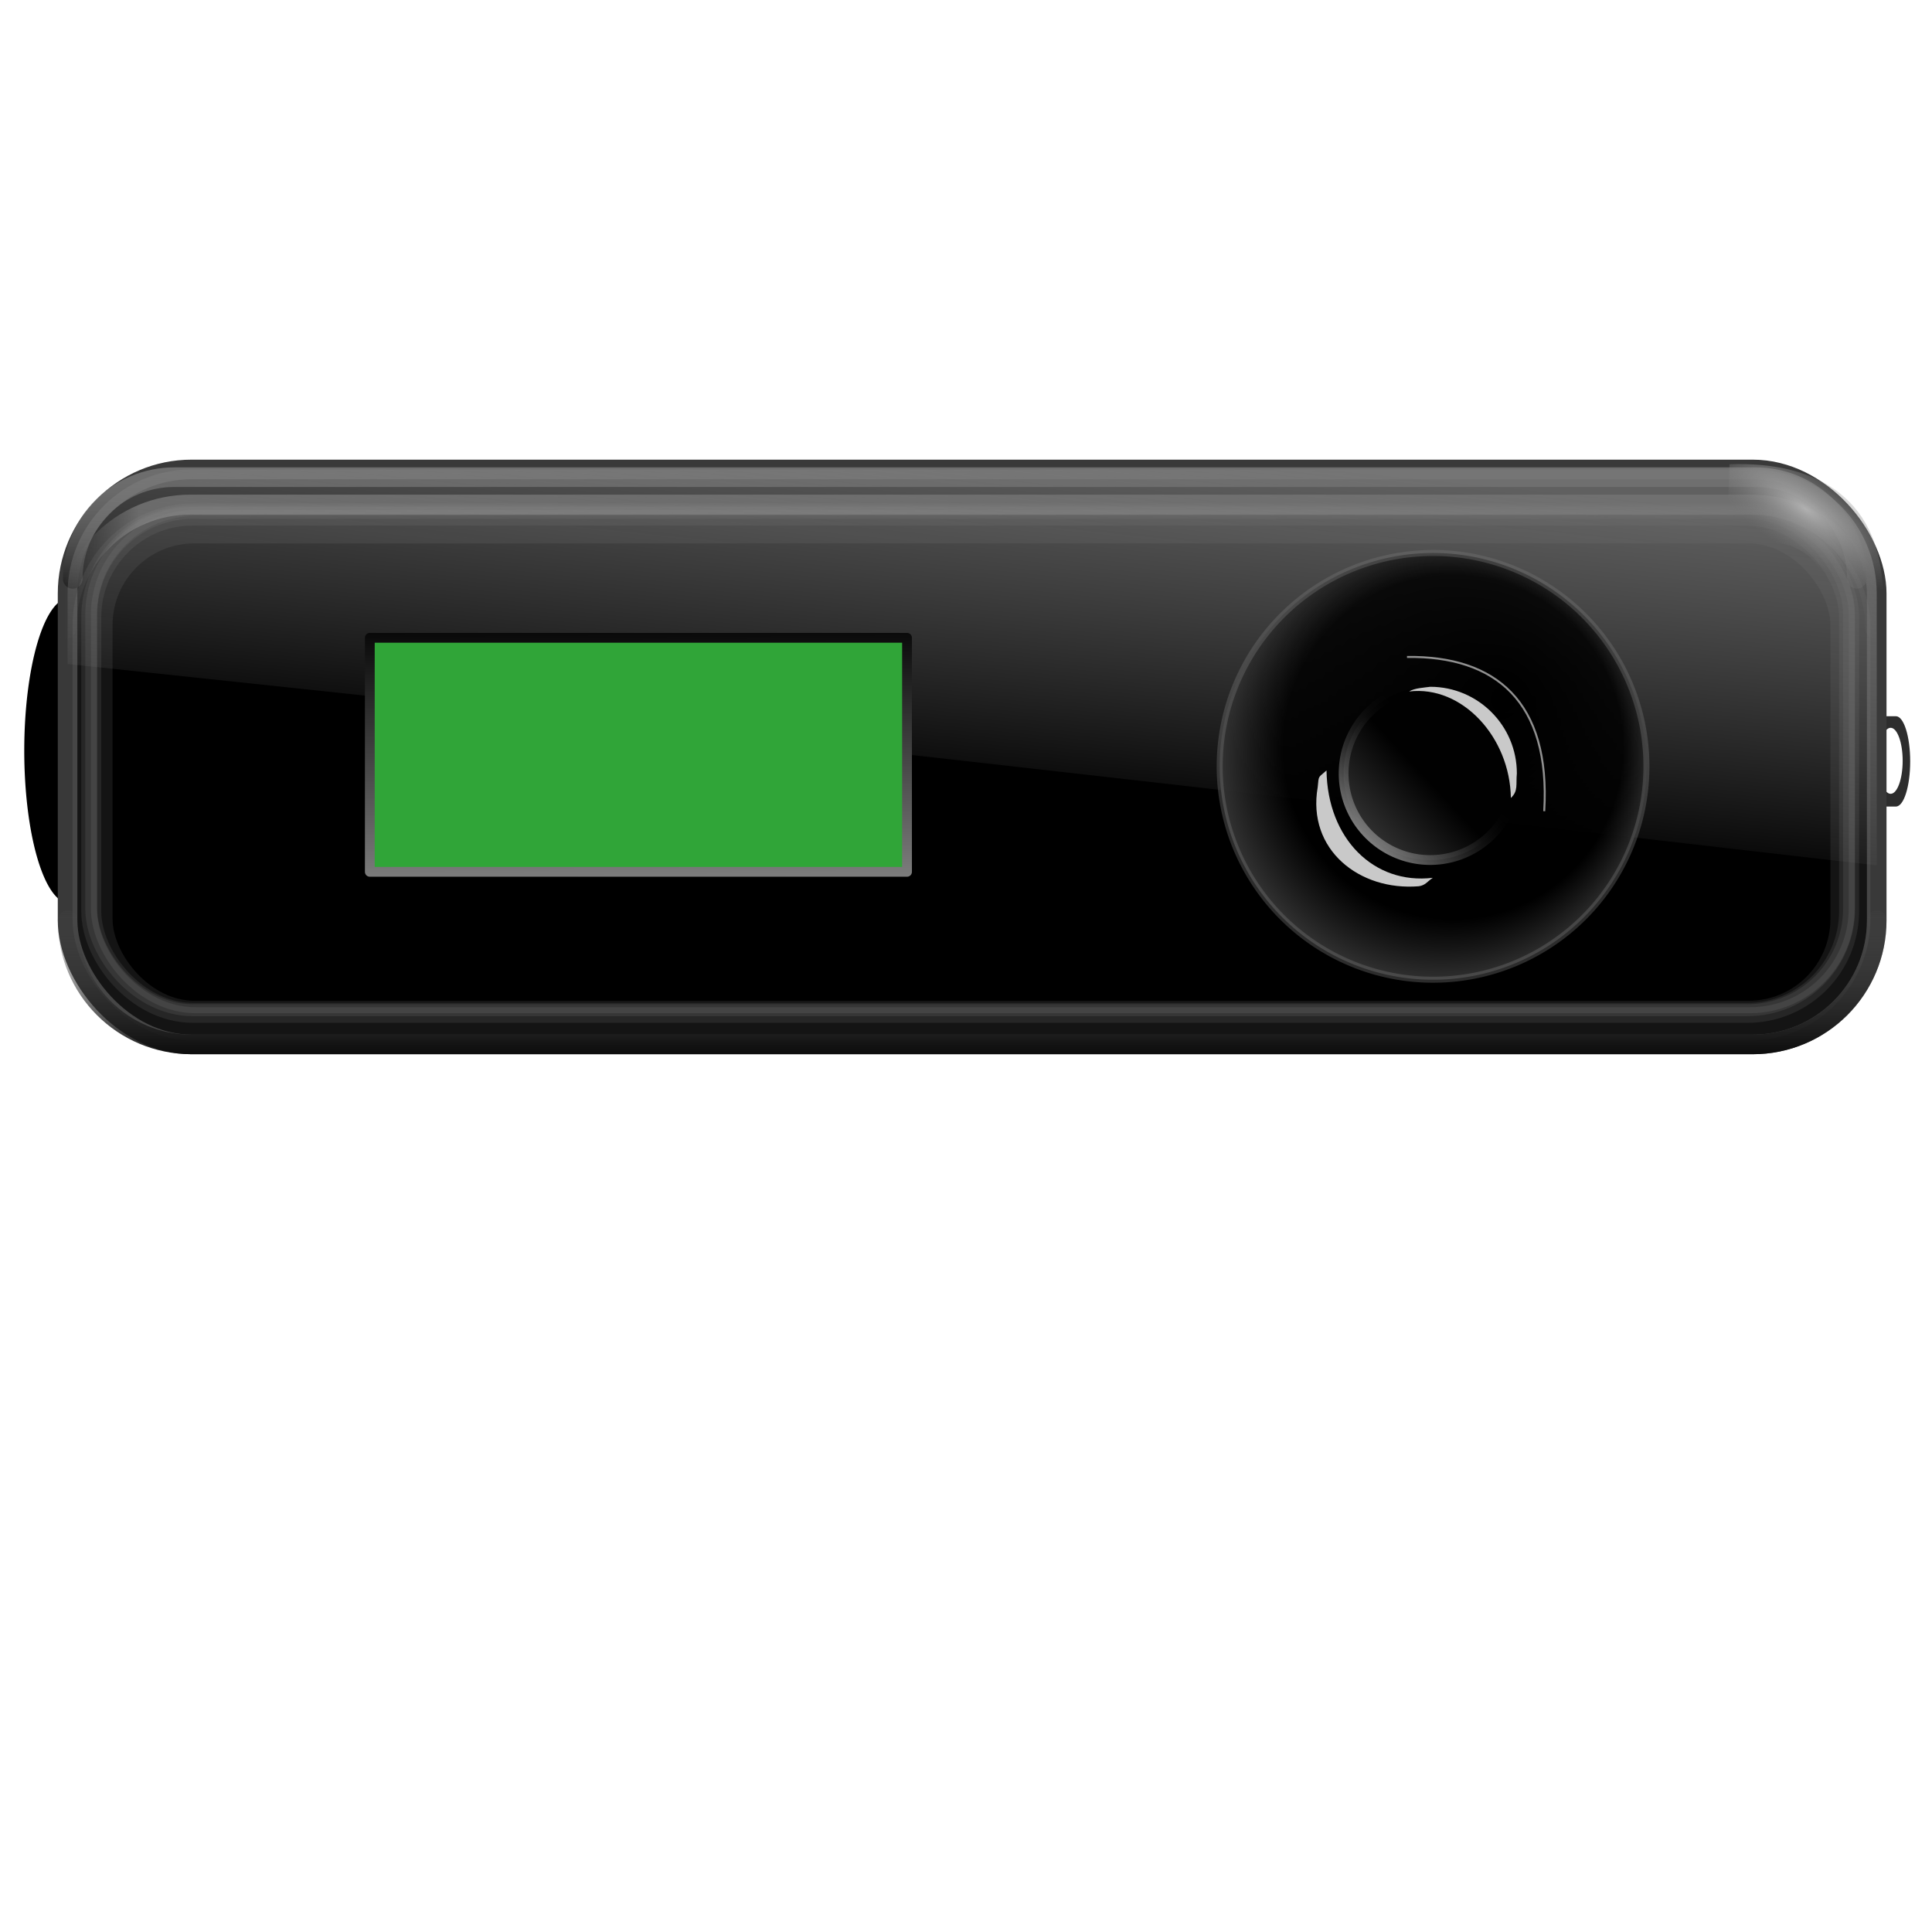 <?xml version="1.0" encoding="UTF-8" standalone="no"?>
<!-- Created with Inkscape (http://www.inkscape.org/) -->
<svg
   xmlns:dc="http://purl.org/dc/elements/1.1/"
   xmlns:cc="http://creativecommons.org/ns#"
   xmlns:rdf="http://www.w3.org/1999/02/22-rdf-syntax-ns#"
   xmlns:svg="http://www.w3.org/2000/svg"
   xmlns="http://www.w3.org/2000/svg"
   xmlns:xlink="http://www.w3.org/1999/xlink"
   xmlns:sodipodi="http://sodipodi.sourceforge.net/DTD/sodipodi-0.dtd"
   xmlns:inkscape="http://www.inkscape.org/namespaces/inkscape"
   id="svg2"
   sodipodi:version="0.32"
   inkscape:version="0.46"
   width="256"
   height="256"
   version="1.0"
   sodipodi:docname="mp3-player.svg"
   inkscape:output_extension="org.inkscape.output.svg.inkscape">
  <defs
     id="defs5">
    <linearGradient
       inkscape:collect="always"
       id="linearGradient3297">
      <stop
         style="stop-color:#7c7c7c;stop-opacity:1;"
         offset="0"
         id="stop3299" />
      <stop
         style="stop-color:#040404;stop-opacity:1"
         offset="1"
         id="stop3301" />
    </linearGradient>
    <linearGradient
       inkscape:collect="always"
       id="linearGradient3287">
      <stop
         style="stop-color:#7c7c7c;stop-opacity:1"
         offset="0"
         id="stop3289" />
      <stop
         style="stop-color:#000000;stop-opacity:0;"
         offset="1"
         id="stop3291" />
    </linearGradient>
    <linearGradient
       id="linearGradient3270">
      <stop
         style="stop-color:#313131;stop-opacity:1;"
         offset="0"
         id="stop3272" />
      <stop
         style="stop-color:#010101;stop-opacity:1"
         offset="1"
         id="stop3274" />
    </linearGradient>
    <linearGradient
       id="linearGradient3250">
      <stop
         style="stop-color:#000000;stop-opacity:1"
         offset="0"
         id="stop3252" />
      <stop
         id="stop3258"
         offset="0.728"
         style="stop-color:#000000;stop-opacity:0.869" />
      <stop
         style="stop-color:#434343;stop-opacity:1"
         offset="1"
         id="stop3254" />
    </linearGradient>
    <linearGradient
       inkscape:collect="always"
       id="linearGradient3240">
      <stop
         style="stop-color:#b0b0b0;stop-opacity:1"
         offset="0"
         id="stop3242" />
      <stop
         style="stop-color:#767676;stop-opacity:0;"
         offset="1"
         id="stop3244" />
    </linearGradient>
    <linearGradient
       id="linearGradient3232"
       inkscape:collect="always">
      <stop
         id="stop3234"
         offset="0"
         style="stop-color:#8c8c8c;stop-opacity:0" />
      <stop
         id="stop3236"
         offset="1"
         style="stop-color:#767676;stop-opacity:0.811" />
    </linearGradient>
    <linearGradient
       inkscape:collect="always"
       id="linearGradient3208">
      <stop
         style="stop-color:#040404;stop-opacity:1"
         offset="0"
         id="stop3210" />
      <stop
         style="stop-color:#5a5a5a;stop-opacity:0"
         offset="1"
         id="stop3212" />
    </linearGradient>
    <linearGradient
       id="linearGradient3173">
      <stop
         style="stop-color:#393939;stop-opacity:0"
         offset="0"
         id="stop3175" />
      <stop
         id="stop3181"
         offset="0.045"
         style="stop-color:#acacac;stop-opacity:0.515" />
      <stop
         style="stop-color:#a7a7a7;stop-opacity:0.505"
         offset="0.958"
         id="stop3183" />
      <stop
         style="stop-color:#777777;stop-opacity:0"
         offset="1"
         id="stop3177" />
    </linearGradient>
    <linearGradient
       id="linearGradient3158">
      <stop
         style="stop-color:#000000;stop-opacity:1;"
         offset="0"
         id="stop3160" />
      <stop
         style="stop-color:#c6c6c6;stop-opacity:0.374"
         offset="1"
         id="stop3162" />
    </linearGradient>
    <inkscape:perspective
       sodipodi:type="inkscape:persp3d"
       inkscape:vp_x="0 : 526.18109 : 1"
       inkscape:vp_y="0 : 1000 : 0"
       inkscape:vp_z="744.09448 : 526.18109 : 1"
       inkscape:persp3d-origin="372.04724 : 350.78739 : 1"
       id="perspective9" />
    <linearGradient
       inkscape:collect="always"
       xlink:href="#linearGradient3173"
       id="linearGradient3179"
       x1="25.365"
       y1="46.936"
       x2="935.855"
       y2="46.805"
       gradientUnits="userSpaceOnUse"
       gradientTransform="translate(-0.704,17.606)" />
    <linearGradient
       inkscape:collect="always"
       xlink:href="#linearGradient3208"
       id="linearGradient3214"
       x1="428.724"
       y1="361.024"
       x2="428.724"
       y2="274.358"
       gradientUnits="userSpaceOnUse" />
    <linearGradient
       inkscape:collect="always"
       xlink:href="#linearGradient3158"
       id="linearGradient3217"
       gradientUnits="userSpaceOnUse"
       x1="446.346"
       y1="135.554"
       x2="446.346"
       y2="55.592"
       gradientTransform="translate(-0.704,-1.408)" />
    <linearGradient
       inkscape:collect="always"
       xlink:href="#linearGradient3232"
       id="linearGradient3230"
       gradientUnits="userSpaceOnUse"
       x1="447.869"
       y1="229.443"
       x2="466.559"
       y2="43.528" />
    <radialGradient
       inkscape:collect="always"
       xlink:href="#linearGradient3240"
       id="radialGradient3246"
       cx="903.766"
       cy="92.133"
       fx="903.766"
       fy="92.133"
       r="39.592"
       gradientTransform="matrix(1.35,0.913,-0.322,0.476,-291.053,-786.073)"
       gradientUnits="userSpaceOnUse" />
    <radialGradient
       inkscape:collect="always"
       xlink:href="#linearGradient3250"
       id="radialGradient3256"
       cx="713.028"
       cy="211.62"
       fx="747.535"
       fy="179.225"
       r="108.19"
       gradientUnits="userSpaceOnUse"
       gradientTransform="matrix(1.078,3.6466577e-7,-3.6906916e-7,1.091,-55.694,-19.285)" />
    <linearGradient
       inkscape:collect="always"
       xlink:href="#linearGradient3270"
       id="linearGradient3276"
       x1="682.253"
       y1="210.916"
       x2="729.718"
       y2="174.296"
       gradientUnits="userSpaceOnUse" />
    <linearGradient
       inkscape:collect="always"
       xlink:href="#linearGradient3270"
       id="linearGradient3283"
       gradientUnits="userSpaceOnUse"
       x1="674.807"
       y1="226.873"
       x2="704.718"
       y2="198.944" />
    <linearGradient
       inkscape:collect="always"
       xlink:href="#linearGradient3287"
       id="linearGradient3293"
       x1="666.766"
       y1="220.752"
       x2="708.803"
       y2="178.199"
       gradientUnits="userSpaceOnUse" />
    <linearGradient
       inkscape:collect="always"
       xlink:href="#linearGradient3297"
       id="linearGradient3303"
       x1="357.656"
       y1="266.812"
       x2="356.705"
       y2="138.83"
       gradientUnits="userSpaceOnUse" />
    <linearGradient
       inkscape:collect="always"
       xlink:href="#linearGradient3158"
       id="linearGradient3332"
       gradientUnits="userSpaceOnUse"
       gradientTransform="translate(-0.704,-1.408)"
       x1="446.346"
       y1="135.554"
       x2="446.346"
       y2="55.592" />
    <linearGradient
       inkscape:collect="always"
       xlink:href="#linearGradient3173"
       id="linearGradient3334"
       gradientUnits="userSpaceOnUse"
       gradientTransform="translate(-0.704,17.606)"
       x1="25.365"
       y1="46.936"
       x2="935.855"
       y2="46.805" />
    <linearGradient
       inkscape:collect="always"
       xlink:href="#linearGradient3208"
       id="linearGradient3336"
       gradientUnits="userSpaceOnUse"
       x1="428.724"
       y1="361.024"
       x2="428.724"
       y2="274.358" />
    <linearGradient
       inkscape:collect="always"
       xlink:href="#linearGradient3232"
       id="linearGradient3338"
       gradientUnits="userSpaceOnUse"
       x1="447.869"
       y1="229.443"
       x2="466.559"
       y2="43.528" />
    <radialGradient
       inkscape:collect="always"
       xlink:href="#linearGradient3240"
       id="radialGradient3340"
       gradientUnits="userSpaceOnUse"
       gradientTransform="matrix(1.35,0.913,-0.322,0.476,-291.053,-786.073)"
       cx="903.766"
       cy="92.133"
       fx="903.766"
       fy="92.133"
       r="39.592" />
    <radialGradient
       inkscape:collect="always"
       xlink:href="#linearGradient3250"
       id="radialGradient3342"
       gradientUnits="userSpaceOnUse"
       gradientTransform="matrix(1.078,3.6466577e-7,-3.6906916e-7,1.091,-55.694,-19.285)"
       cx="713.028"
       cy="211.62"
       fx="747.535"
       fy="179.225"
       r="108.19" />
    <linearGradient
       inkscape:collect="always"
       xlink:href="#linearGradient3270"
       id="linearGradient3344"
       gradientUnits="userSpaceOnUse"
       x1="674.807"
       y1="226.873"
       x2="704.718"
       y2="198.944" />
    <linearGradient
       inkscape:collect="always"
       xlink:href="#linearGradient3287"
       id="linearGradient3346"
       gradientUnits="userSpaceOnUse"
       x1="666.766"
       y1="220.752"
       x2="708.803"
       y2="178.199" />
    <linearGradient
       inkscape:collect="always"
       xlink:href="#linearGradient3297"
       id="linearGradient3348"
       gradientUnits="userSpaceOnUse"
       x1="357.656"
       y1="266.812"
       x2="356.705"
       y2="138.83" />
  </defs>
  <sodipodi:namedview
     inkscape:window-height="1025"
     inkscape:window-width="1680"
     inkscape:pageshadow="2"
     inkscape:pageopacity="0.0"
     guidetolerance="10.0"
     gridtolerance="10.0"
     objecttolerance="10.0"
     borderopacity="1.0"
     bordercolor="#666666"
     pagecolor="#ffffff"
     id="base"
     showgrid="false"
     inkscape:zoom="3.3984375"
     inkscape:cx="128"
     inkscape:cy="128"
     inkscape:window-x="-5"
     inkscape:window-y="0"
     inkscape:current-layer="svg2" />
  <g
     id="g3312"
     transform="matrix(0.265,0,0,0.265,0.935,45.467)">
    <path
       id="rect3307"
       d="M 936.187,186.548 C 932.227,186.548 929.037,196.62 929.037,209.13 C 929.037,221.641 932.227,231.713 936.187,231.713 L 944.463,231.713 C 948.422,231.713 951.601,221.641 951.601,209.13 C 951.601,196.62 948.422,186.548 944.463,186.548 L 936.187,186.548 z M 941.828,192.336 C 945.15,192.336 947.841,199.735 947.841,208.844 C 947.841,217.953 945.15,225.352 941.828,225.352 C 938.506,225.352 935.804,217.953 935.804,208.844 C 935.804,199.735 938.506,192.336 941.828,192.336 z"
       style="opacity:1;fill:#2d2d2d;fill-opacity:1;stroke:none;stroke-width:4.9;stroke-linecap:round;stroke-linejoin:round;stroke-miterlimit:4;stroke-dasharray:none;stroke-opacity:1" />
    <path
       transform="translate(-8.602,13.978)"
       d="M 62.366,189.785 A 22.581,76.344 0 1 1 17.204,189.785 A 22.581,76.344 0 1 1 62.366,189.785 z"
       sodipodi:ry="76.344086"
       sodipodi:rx="22.580645"
       sodipodi:cy="189.78494"
       sodipodi:cx="39.784946"
       id="path3305"
       style="opacity:1;fill:#000000;fill-opacity:1;stroke:none;stroke-width:4.9;stroke-linecap:round;stroke-linejoin:round;stroke-miterlimit:4;stroke-dasharray:none;stroke-opacity:1"
       sodipodi:type="arc" />
    <rect
       ry="62.031"
       y="63.158"
       x="30.263"
       height="287.5"
       width="904.605"
       id="rect3154"
       style="opacity:1;fill:#000000;fill-opacity:1;stroke:#393939;stroke-width:9.797;stroke-linecap:round;stroke-linejoin:round;stroke-miterlimit:4;stroke-dasharray:none;stroke-opacity:1" />
    <path
       sodipodi:nodetypes="cccc"
       id="rect3156"
       d="M 32.848,117.86 C 32.848,89.69 55.526,67.013 83.696,67.013 L 874.106,67.013 C 902.276,67.013 924.954,89.69 924.954,117.86"
       style="fill:none;fill-opacity:1;stroke:url(#linearGradient3332);stroke-width:9.797;stroke-linecap:round;stroke-linejoin:round;stroke-miterlimit:4;stroke-opacity:1" />
    <path
       sodipodi:nodetypes="cccc"
       id="rect3170"
       d="M 29.559,142.795 C 29.559,108.43 57.225,80.764 91.59,80.764 L 872.133,80.764 C 906.498,80.764 934.164,108.43 934.164,142.795"
       style="fill:none;fill-opacity:1;stroke:url(#linearGradient3334);stroke-width:10;stroke-linecap:round;stroke-linejoin:round;stroke-miterlimit:4;stroke-dasharray:none;stroke-opacity:1" />
    <rect
       style="opacity:1;fill:none;fill-opacity:1;stroke:#ababab;stroke-width:20;stroke-linecap:round;stroke-linejoin:round;stroke-miterlimit:4;stroke-dasharray:none;stroke-opacity:0.121"
       id="rect3185"
       width="878.947"
       height="248.684"
       x="42.763"
       y="90.132"
       ry="50.847" />
    <rect
       ry="50.847"
       y="86.184"
       x="42.105"
       height="248.684"
       width="878.947"
       id="rect3191"
       style="opacity:1;fill:none;fill-opacity:1;stroke:#ababab;stroke-width:10;stroke-linecap:round;stroke-linejoin:round;stroke-miterlimit:4;stroke-dasharray:none;stroke-opacity:0.121" />
    <rect
       style="opacity:1;fill:none;fill-opacity:1;stroke:#ababab;stroke-width:6;stroke-linecap:round;stroke-linejoin:round;stroke-miterlimit:4;stroke-dasharray:none;stroke-opacity:0.121"
       id="rect3193"
       width="878.947"
       height="248.684"
       x="42.105"
       y="84.868"
       ry="50.847" />
    <rect
       ry="50.847"
       y="84.868"
       x="43.421"
       height="248.684"
       width="878.947"
       id="rect3195"
       style="opacity:1;fill:none;fill-opacity:1;stroke:#ababab;stroke-width:3;stroke-linecap:round;stroke-linejoin:round;stroke-miterlimit:4;stroke-dasharray:none;stroke-opacity:0.121" />
    <path
       sodipodi:nodetypes="cccc"
       id="rect3197"
       d="M 934.868,288.626 C 934.868,322.992 907.202,350.658 872.837,350.658 L 92.295,350.658 C 57.929,350.658 30.263,322.992 30.263,288.626"
       style="fill:none;fill-opacity:1;stroke:url(#linearGradient3336);stroke-width:9.797;stroke-linecap:round;stroke-linejoin:round;stroke-miterlimit:4;stroke-opacity:1" />
    <path
       sodipodi:nodetypes="ccccccc"
       id="rect3219"
       d="M 92.295,63.158 L 872.837,63.158 C 907.202,63.158 934.868,90.824 934.868,125.189 L 934.868,261.133 C 487.086,209.76 464.599,206.443 30.263,160.429 L 30.263,125.189 C 30.263,90.824 57.929,63.158 92.295,63.158 z"
       style="fill:url(#linearGradient3338);fill-opacity:1;stroke:none;stroke-width:9.797;stroke-linecap:round;stroke-linejoin:round;stroke-miterlimit:4;stroke-opacity:1" />
    <path
       sodipodi:nodetypes="ccccc"
       id="path3238"
       d="M 861.268,60.563 L 859.859,99.296 C 890.41,95.505 912.699,104.907 908.451,130.986 L 938.028,129.577 C 938.835,77.78 905.18,59.031 861.268,60.563 z"
       style="fill:url(#radialGradient3340);fill-opacity:1;fill-rule:evenodd;stroke:none;stroke-width:1px;stroke-linecap:butt;stroke-linejoin:miter;stroke-opacity:1" />
    <path
       d="M 819.718,211.62 A 106.69,106.69 0 1 1 606.338,211.62 A 106.69,106.69 0 1 1 819.718,211.62 z"
       sodipodi:ry="106.69014"
       sodipodi:rx="106.69014"
       sodipodi:cy="211.61972"
       sodipodi:cx="713.0282"
       id="path3248"
       style="opacity:1;fill:url(#radialGradient3342);fill-opacity:1;stroke:#777777;stroke-width:3;stroke-linecap:round;stroke-linejoin:round;stroke-miterlimit:4;stroke-dasharray:none;stroke-opacity:0.374"
       sodipodi:type="arc" />
    <path
       transform="translate(2.817,16.197)"
       d="M 752.113,198.944 A 43.31,43.31 0 1 1 665.493,198.944 A 43.31,43.31 0 1 1 752.113,198.944 z"
       sodipodi:ry="43.30986"
       sodipodi:rx="43.30986"
       sodipodi:cy="198.94366"
       sodipodi:cx="708.8028"
       id="path3260"
       style="opacity:1;fill:url(#linearGradient3344);fill-opacity:1;stroke:url(#linearGradient3346);stroke-width:4.9;stroke-linecap:round;stroke-linejoin:round;stroke-miterlimit:4;stroke-dasharray:none;stroke-opacity:1"
       sodipodi:type="arc" />
    <path
       sodipodi:nodetypes="ccccc"
       id="path3278"
       d="M 752.113,198.944 C 751.582,204.548 752.869,207.771 749.121,211.219 C 748.687,180.743 724.653,154.811 698.272,157.979 C 700.814,156.269 705.867,156.054 708.803,155.634 C 732.71,155.634 752.113,175.037 752.113,198.944 z"
       style="fill:#c9c9c9;fill-opacity:1;stroke:none;stroke-width:20;stroke-linecap:round;stroke-linejoin:round;stroke-miterlimit:4;stroke-opacity:0.374"
       transform="translate(2.817,16.197)" />
    <path
       style="fill:#c9c9c9;fill-opacity:1;stroke:none;stroke-width:20;stroke-linecap:round;stroke-linejoin:round;stroke-miterlimit:4;stroke-opacity:0.374"
       d="M 655.344,222.057 C 655.938,215.788 655.562,217.502 659.754,213.645 C 660.24,247.735 683.399,270.89 712.908,267.346 C 710.065,269.259 709.2,271.095 705.916,271.565 C 676.234,274.016 649.935,253.306 655.344,222.057 z"
       id="path3281"
       sodipodi:nodetypes="ccccc" />
    <path
       sodipodi:nodetypes="cc"
       id="path3285"
       d="M 700,156.915 C 744.113,156.313 771.893,179.14 768.617,234.043"
       style="fill:none;fill-rule:evenodd;stroke:#dddddd;stroke-width:1px;stroke-linecap:butt;stroke-linejoin:miter;stroke-opacity:0.65" />
    <rect
       y="147.34"
       x="181.383"
       height="117.021"
       width="268.617"
       id="rect3295"
       style="opacity:1;fill:#30a538;fill-opacity:1;stroke:url(#linearGradient3348);stroke-width:4.9;stroke-linecap:round;stroke-linejoin:round;stroke-miterlimit:4;stroke-dasharray:none;stroke-opacity:1" />
  </g>
</svg>
